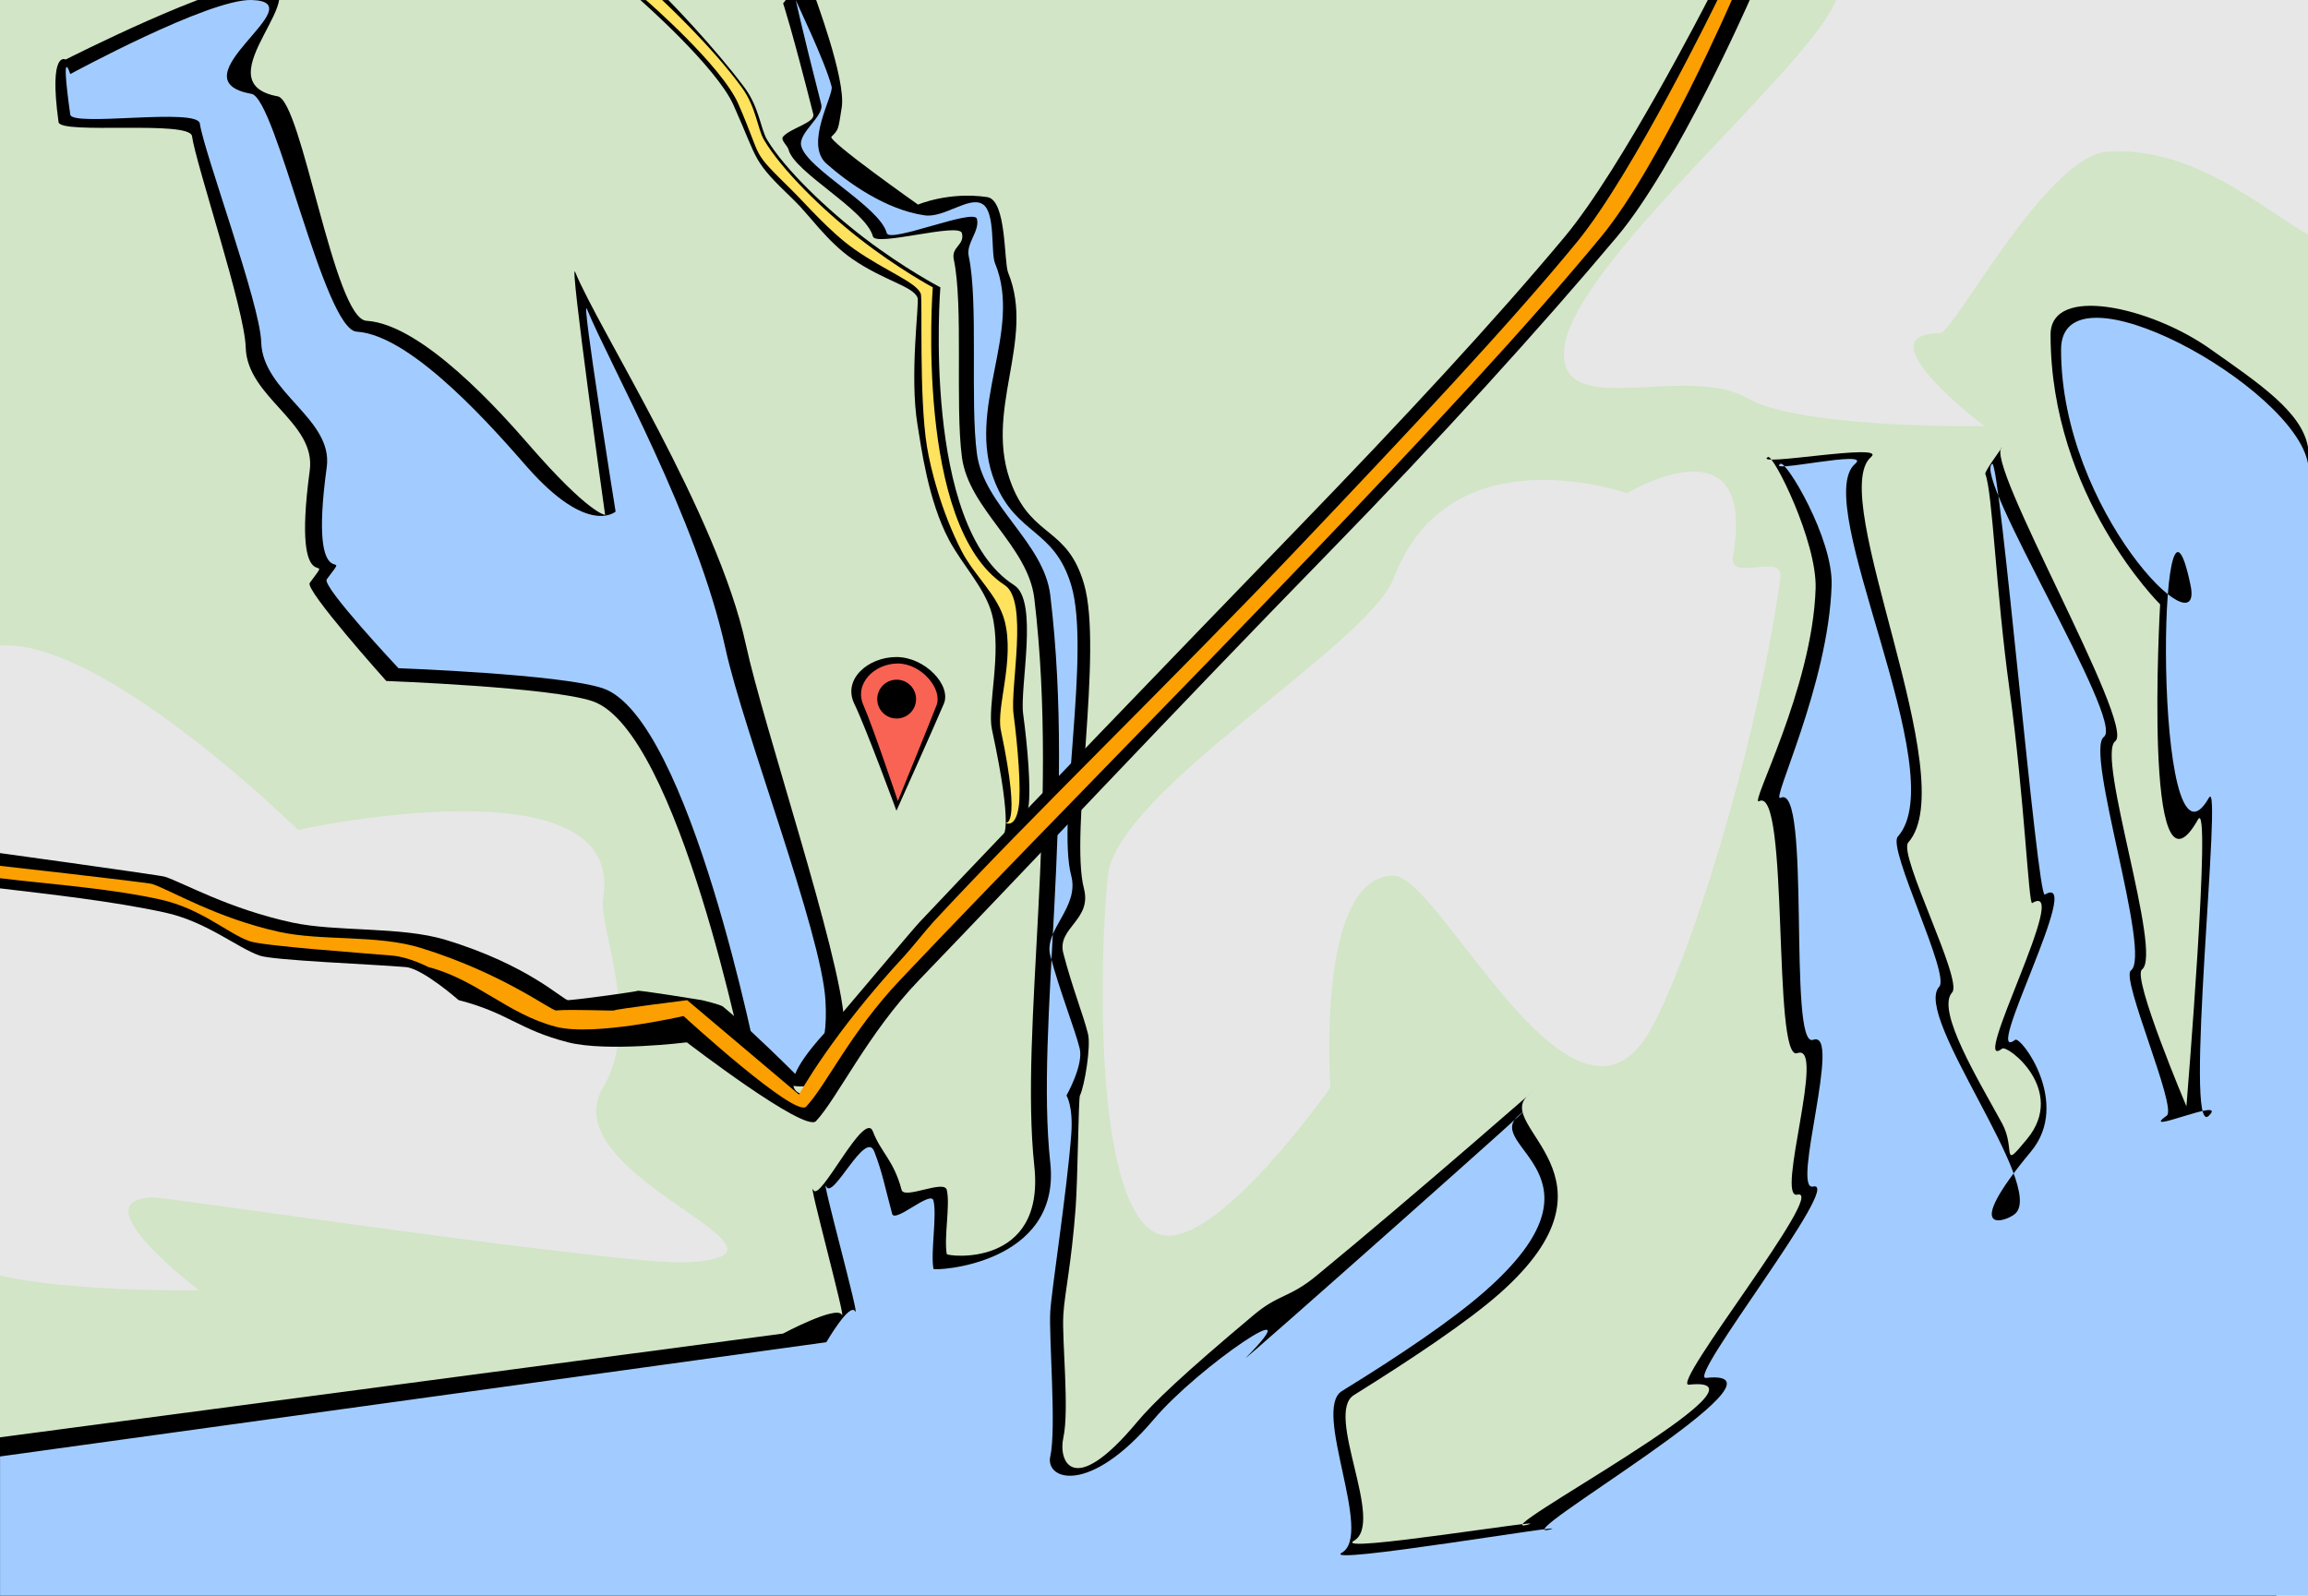 <svg viewBox="0 0 713 493" xmlns="http://www.w3.org/2000/svg"><g fill="none" fill-rule="evenodd"><path fill="#d2e5c7" d="m0 0h713v493h-713z"/><path d="m356.5 380.66c-18.929-10.923-16.719-87.08-14.25-110.09 2.816-26.24 80.39-71.15 88.3-91.95 17.397-45.7 72.04-26.23 72.04-26.23 0 0 40.25-24.21 32.789 19.449-1.447 8.473 15.794-1.58 14.629 6.777-7.407 53.13-28.724 120.5-40.758 140.61-23.681 39.555-64.56-48.66-78.7-48.66-24.2 0-19.555 65.43-19.555 65.43 0 0-37.907 54.23-54.5 44.66m183.23-257.65c-18.929-10.923-58.953 7.574-56.48-15.434 2.816-26.24 76.03-86.78 83.949-107.57 17.397-45.7 76.39-10.598 76.39-10.598 0 0 101.69-22.446 94.23 21.21-1.447 8.473 12.03 38.29 0 58.39-16.51 27.577-42.33-24.424-86.45-22.18-19.16.973-47.821 56.17-52.1 56.17-24.2 0 13.728 28.656 13.728 28.656 0 0-56.674.938-73.27-8.637m-551.5 267c-18.929-10.923-58.953 7.574-56.48-15.434 2.816-26.24 43.801-141.46 51.715-162.25 17.397-45.7 108.62 44.08 108.62 44.08 0 0 101.69-22.446 94.23 21.21-1.447 8.473 12.03 38.29 0 58.39-16.51 27.577 69.824 51.768 25.707 54.01-19.16.973-159.97-20.02-164.25-20.02-24.2 0 13.728 28.656 13.728 28.656 0 0-56.674.938-73.27-8.637" fill="#e7e7e7"/><path d="m306.43 225.33c-1.513-7.03 3.193-23.519 0-35.609-2.12-8.03-9.191-15.223-13.276-22.947-6.464-12.221-8.559-28.6-9.692-35.391-2.567-15.383.588-37.781 0-39.37-1.324-3.587-10.287-5.202-20.13-11.98-7.803-5.373-13.425-13.734-17.977-18.1-13.318-12.786-10.709-11.472-18.764-29.477-5.304-11.856-28.774-32.445-28.774-32.445h-3.342 12.01c0 0 13.849 14.07 23.537 27.07 4.512 6.06 4.934 12.74 6.968 16.11 5.522 9.161 18.467 21.528 30.09 30.397 12.448 9.499 23.42 15.193 23.42 15.193 0 0-5.898 73.78 22.789 92.01 7.643 4.856 1.668 31.52 2.794 39.818 1.35 9.95 2.467 23.23 1.636 28.688-1.078 7.081-7.865 8.732-7.865 8.732 0 0 3.408-.976-3.424-32.696" fill="#000"/><path d="m309.18 225.59c-1.475-7.03 4.309-21.586 1.196-33.677-2.067-8.03-9.299-13.883-13.282-21.607-6.302-12.221-9.633-25.54-10.737-32.33-2.503-15.383-1.326-45.602-1.899-47.19-1.291-3.587-10.986-7.06-20.583-13.836-7.607-5.373-14.956-13.958-19.393-18.327-12.983-12.786-8.534-8.495-16.386-26.5-5.17-11.856-28.553-32.12-28.553-32.12h-1.778 6.765c0 0 15.23 14.07 24.674 27.07 4.398 6.06 4.81 12.74 6.793 16.11 5.383 9.161 18 21.528 29.333 30.397 12.135 9.499 22.831 15.193 22.831 15.193 0 0-5.75 73.78 22.22 92.01 7.451 4.856 1.626 31.52 2.724 39.818 1.316 9.95 2.405 23.23 1.595 28.688-1.051 7.081-4.318 4.859-4.318 4.859 0 0 5.464 3.165-1.196-28.556" fill="#ffe25d"/><path d="m-.79 444.19l242.69-32.16c0 0 16.476-8.777 18.13-5.847 1.768 3.136-10.817-42.944-8.789-38.551 1.983 4.295 15.77-25.01 18.43-18.03 2.478 6.506 6.441 8.879 8.854 18.03.805 3.052 13.152-3.274 13.955 0 1.125 4.582-.915 14.707 0 19.828.131.732 30.442 4.468 27.05-27.18-4.575-42.708 7.845-109.44 0-175.37-1.939-16.294-20.259-27.589-22.371-43.69-2.121-16.17.501-46.909-2.51-61.09-.835-3.935 3.448-4.374 2.51-8.106-.845-3.362-26.636 4.26-27.489 1.033-2.184-8.267-24.295-19.74-26.09-26.896-.278-1.107-2.528-2.933-1.679-3.924 2.312-2.699 10.02-4.291 9.339-6.988-6.35-25.15-9.441-34.842-9.339-34.21.058.364 7.368-11.389 9.339-3.575.245.971 10.191 27 8.789 35.752-1.095 6.837-.888 6.773-3.176 9.02-1.26 1.239 26.75 20.976 26.75 20.976 0 0 9.449-4.072 21.368-2.323 6.05.888 5.127 20.07 6.473 23.357 8.628 21.11-7.98 42.84 1.168 65.69 6.568 16.405 17.05 12.822 22.24 30.367 6.06 20.495-4.429 77.28 0 94.19 2.584 9.863-8.424 12.11-6.358 20.04 2.87 11.01 6.183 19.04 7.622 24.93.945 3.868-1.073 16.13-2.497 19.01-.468.948-.651 25.803-1.333 34.821-1.321 17.465-3.371 26.05-3.791 32.901-.476 7.762 1.911 29.404 0 38-1.593 7.17 2.841 19.05 22.675-4.707 5.161-6.181 14.419-14.988 36.25-33.3 7.544-6.328 10.934-5.189 19.13-11.915 30.335-24.899 74.57-63.697 65.5-55.807-10.98 9.55 31.855 25.02-8.545 60.966-9.942 8.846-27.42 20.486-45.24 31.598-9.178 5.724 9.726 39.38 0 45.02-7.211 4.187 62.18-7.347 53.781-5.01-15.865 4.407 80.86-46.559 49.717-43.22-6.201.666 43.17-60.982 33.478-58.719-6.788 1.586 9.04-47.08 0-43.716-7.787 2.892-2.396-82.67-11.807-77.855-3.255 1.667 16.485-34.686 17.461-65.71.456-14.5-13.09-41.678-14.745-40.612-4.982 3.215 37.23-4.602 31.855 0-13.967 11.951 28.713 99.58 11.507 119.09-3.222 3.655 16.99 42.63 13.559 46.33-5.108 5.505 8.323 27.433 15.428 40.465 4.329 7.94-.54 14.862 7.739 4.788 12.326-14.998-6.05-29.2-7.739-27.89-10.474 8.128 21.836-52.53 9.3-44.978-1.106.667-2.41-32.583-7.02-66.07-4.238-30.813-5.201-60.719-7.47-66.55-.274-.704 5.312-8.297 5.185-8.219-6.138 3.737 41.486 86.03 34.954 90.84-5.969 4.403 14.764 65.69 8.27 70.53-3.166 2.36 13.724 42.27 13.724 42.27 0 0 7.936-96.38 3.563-88.6-17.234 30.67-11.687-66.49-11.687-66.49 0 0-33.843-33.498-33.843-83.33 0-15.508 30.78-8.65 49.17 4.318 15.332 10.808 28.502 19.611 30.351 30.447 20.458 119.9-9.883 355.85-9.883 355.85h-703.91v-49.844m96.49-264.06c8.886-12.02-5.957 9.331 0-34.756 2.026-14.996-19.381-22.431-19.791-38.07-.307-11.724-15.333-56.35-16.59-65.23-.707-4.995-40.682-.406-41.22-4.313-3.1-22.478 2.193-19.344 2.193-19.344 0 0 46.989-23.883 60.05-23.516 20.09.564-18.898 30.498 5.451 34.879 7.456 1.342 17.384 68.751 27.414 69.35 17.295 1.036 41.549 28.347 50.29 38.4 18.621 21.415 23.445 21.563 23.445 21.563 0 0-11.199-79.83-9.24-75.02 7.256 17.82 43.989 74.68 52.731 115.13 5.442 25.18 29.06 95.23 30.357 116.25 2.097 33.861-30.357 14.998-30.357 14.998 0 0-20.855-104.62-47.32-113.76-12.669-4.376-63.773-6.271-63.773-6.271 0 0-25.22-28.15-23.643-30.28" fill="#000"/><path d="m0 450l255.28-35.3c0 0 7.229-12.473 8.902-9.543 1.791 3.136-10.956-42.944-8.902-38.551 2.01 4.295 12.11-17.799 14.805-10.816 2.51 6.506 3.072 10.08 5.516 19.223.815 3.052 11.952-7.356 12.766-4.082 1.139 4.582-.927 15.981 0 21.1.132.732 39.52-1.129 36.09-32.782-4.634-42.708 7.946-109.44 0-175.37-1.964-16.294-20.521-27.589-22.66-43.69-2.148-16.17.507-46.909-2.542-61.09-.846-3.935 3.492-7.75 2.542-11.481-.856-3.362-26.98 7.636-27.844 4.409-2.212-8.267-24.609-19.74-26.428-26.896-1.048-4.122 7.121-9.196 6.178-12.884-6.432-25.15-7.98-32.871-7.878-32.24.059.364 9.08 18.938 11.08 26.752.686 2.685-8.463 17.71-1.62 23.78 6.539 5.801 18.256 14.242 30.33 15.99 6.133.888 13.816-6.1 17.972-3.438 4.02 2.574 2.436 14.959 3.799 18.25 8.74 21.11-9.267 44.836 0 67.68 6.653 16.405 18.281 14.229 23.536 31.774 6.139 20.495-4.486 72.824 0 89.73 2.617 9.863-8.557 16.764-6.464 24.691 2.907 11.01 7.622 22.808 9.08 28.693 1.273 5.14-4.082 14.572-4.082 14.572 0 0 2.158 3.205 1.467 12.223-1.338 17.465-6.04 47.596-6.464 54.45-.482 7.762 1.935 36.25 0 44.848-1.614 7.17 11.957 12.203 32.05-11.551 13.724-16.227 49.82-40.658 28.547-19.13-4.624 4.68 102.88-90.8 84.03-74.61-11.122 9.55 30.504 18.354-10.418 54.3-10.07 8.846-26.07 19.668-44.12 30.779-9.296 5.724 9.851 44.28 0 49.928-7.304 4.187 72.905-9.529 64.4-7.195-16.07 4.407 79.64-50.14 48.09-46.801-6.281.666 42.886-61.38 33.07-59.12-6.876 1.586 9.162-48.688 0-45.33-7.888 2.892-.51-79.59-10.04-74.77-3.297 1.667 14.777-34.686 15.766-65.71.462-14.5-14.09-38.57-15.766-37.504-5.05 3.215 28.495-4.602 23.05 0-14.15 11.951 30.585 95.69 13.156 115.21-3.264 3.655 16.28 42.67 12.805 46.37-8.326 8.859 33.07 61.62 23.449 70.14-2.797 2.478-17.259 7.386 4.891-19.223 12.485-14.998-3.176-35.825-4.891-34.512-10.61 8.128 21.85-52.43 9.152-44.871-2.277 1.355-13.889-134.53-16.238-133.11-6.217 3.737 41.12 79.55 34.508 84.37-6.05 4.403 14.914 67.35 8.336 72.19-3.207 2.36 14.424 42.481 11.07 44.855-9.138 6.471 19.213-6.15 13.03 0-8.06 8.02 4.429-105.99 0-98.21-17.457 30.67-15.89-114.78-5.68-65.71 4.408 21.19-39.992-22.932-39.992-72.76 0-28.434 72.18 11.421 76.3 35.26 20.722 119.9 0 349.71 0 349.71h-713v-43m100.92-270.99c9-12.02-6.03 9.422 0-34.664 2.052-14.996-19.833-23.04-20.248-38.68-.311-11.724-17.68-58.62-18.953-67.5-.716-4.995-39.482 1.143-40.03-2.764-3.14-22.478 0-12.508 0-12.508 0 0 42.771-23.256 56-22.889 20.349.564-24.664 24.619 0 29 7.553 1.342 22.332 72.872 32.492 73.47 17.518 1.036 43.844 31.815 52.701 41.871 18.862 21.415 27.28 13.715 27.28 13.715 0 0-10.84-67.39-8.855-62.58 7.35 17.82 33.969 64.59 42.824 105.04 5.513 25.18 29.527 87.39 30.846 108.4 2.124 33.861-20.762 20.498-20.762 20.498 0 0-21.16-107.61-47.971-116.75-12.833-4.376-63.16-6.215-63.16-6.215 0 0-23.756-25.312-22.16-27.441" fill="#a2ccff"/><path d="m223.37 311.02c10.942 9.06 28.694 27.17 28.694 27.17 0 0-18.478 3.286 4.447-20.939 1.937-2.047 25.393-30.04 27.442-32.21 30.858-32.692 76.06-79.6 116.66-121.55 33.26-34.37 61.21-64.51 82.77-90.34 17.551-21.03 44.2-73.15 44.2-73.15h12.953c0 0-22.329 50.923-41.01 73.15-23.485 27.952-54.895 62.62-89.39 97.95-47.14 48.28-93.4 97.66-126.18 131.67-15.851 16.441-25.396 36.779-31.889 43.627-3.453 3.642-39.881-24.344-39.881-24.344 0 0-24.648 3.049-36.642 0-15.282-3.885-18.568-9.151-33.85-13.04 0 0-11.1-9.774-16.342-10.218-10.44-.883-40.832-2.053-45.12-3.539-6.954-2.41-16.385-10.502-29.3-13.316-16.24-3.538-35.716-5.644-50.926-7.467-34.766-4.167-5.445-11.654-5.445-11.654 0 0 54.828 7.555 56.37 8.06 5.777 1.877 19.681 9.919 39.37 14.162 13.608 2.933 33.51 1.152 47.3 5.326 25.949 7.856 36.409 18.768 37.948 18.649 5.247-.405 21.33-2.681 21.375-2.876.084-.364 19.919 2.876 19.919 2.876 0 0 5.735 1.344 6.536 2.01" fill="#000"/><path d="m246.81 338.19c0 0 10.191-18.704 32.668-42.93 1.9-2.047 6.902-8.302 8.911-10.473 30.25-32.692 73.59-74.34 113.39-116.29 32.606-34.37 64.4-68.08 85.54-93.91 17.208-21.03 43.25-74.59 43.25-74.59h4.433c0 0-22.06 50.923-40.37 73.15-23.03 27.952-55.49 62.62-89.31 97.95-46.21 48.28-95.1 97.66-127.24 131.67-15.541 16.441-22.662 32.29-29.03 39.14-3.385 3.642-37.885-27.983-37.885-27.983 0 0-27.62 6.375-39.38 3.326-14.984-3.885-24.452-14.566-39.436-18.451 0 0-5.95-3.095-11.09-3.539-10.236-.883-39.961-2.979-44.16-4.465-6.818-2.41-14.856-10.05-27.521-12.859-15.923-3.538-34.659-4.776-49.571-6.599-34.09-4.167-4.51-4.349-4.51-4.349 0 0 50 5.632 51.52 6.133 5.664 1.877 19.904 10.545 39.2 14.788 13.342 2.933 30.23.787 43.751 4.962 25.441 7.856 40.31 19.435 41.822 19.316 5.145-.405 17.922.195 17.966 0 .082-.364 22.521-3.171 22.521-3.171l34.54 29.17" fill="#fc9f00"/><g transform="translate(263 203)"><path d="m13.935 47.49c0 0 12.276-27.397 14.651-33.08 2.375-5.687-5.85-14.409-14.651-14.409-8.801 0-16.658 6.902-13.03 14.409 3.631 7.506 13.03 33.08 13.03 33.08" fill="#000"/><path d="m14.368 44.492c0 0 10.01-24.513 11.952-29.601 1.938-5.088-4.772-12.892-11.952-12.892-7.18 0-13.59 6.176-10.628 12.892 2.962 6.716 10.628 29.601 10.628 29.601" fill="#f96353"/><circle fill="#000" cx="14" cy="13" r="6"/></g></g></svg>